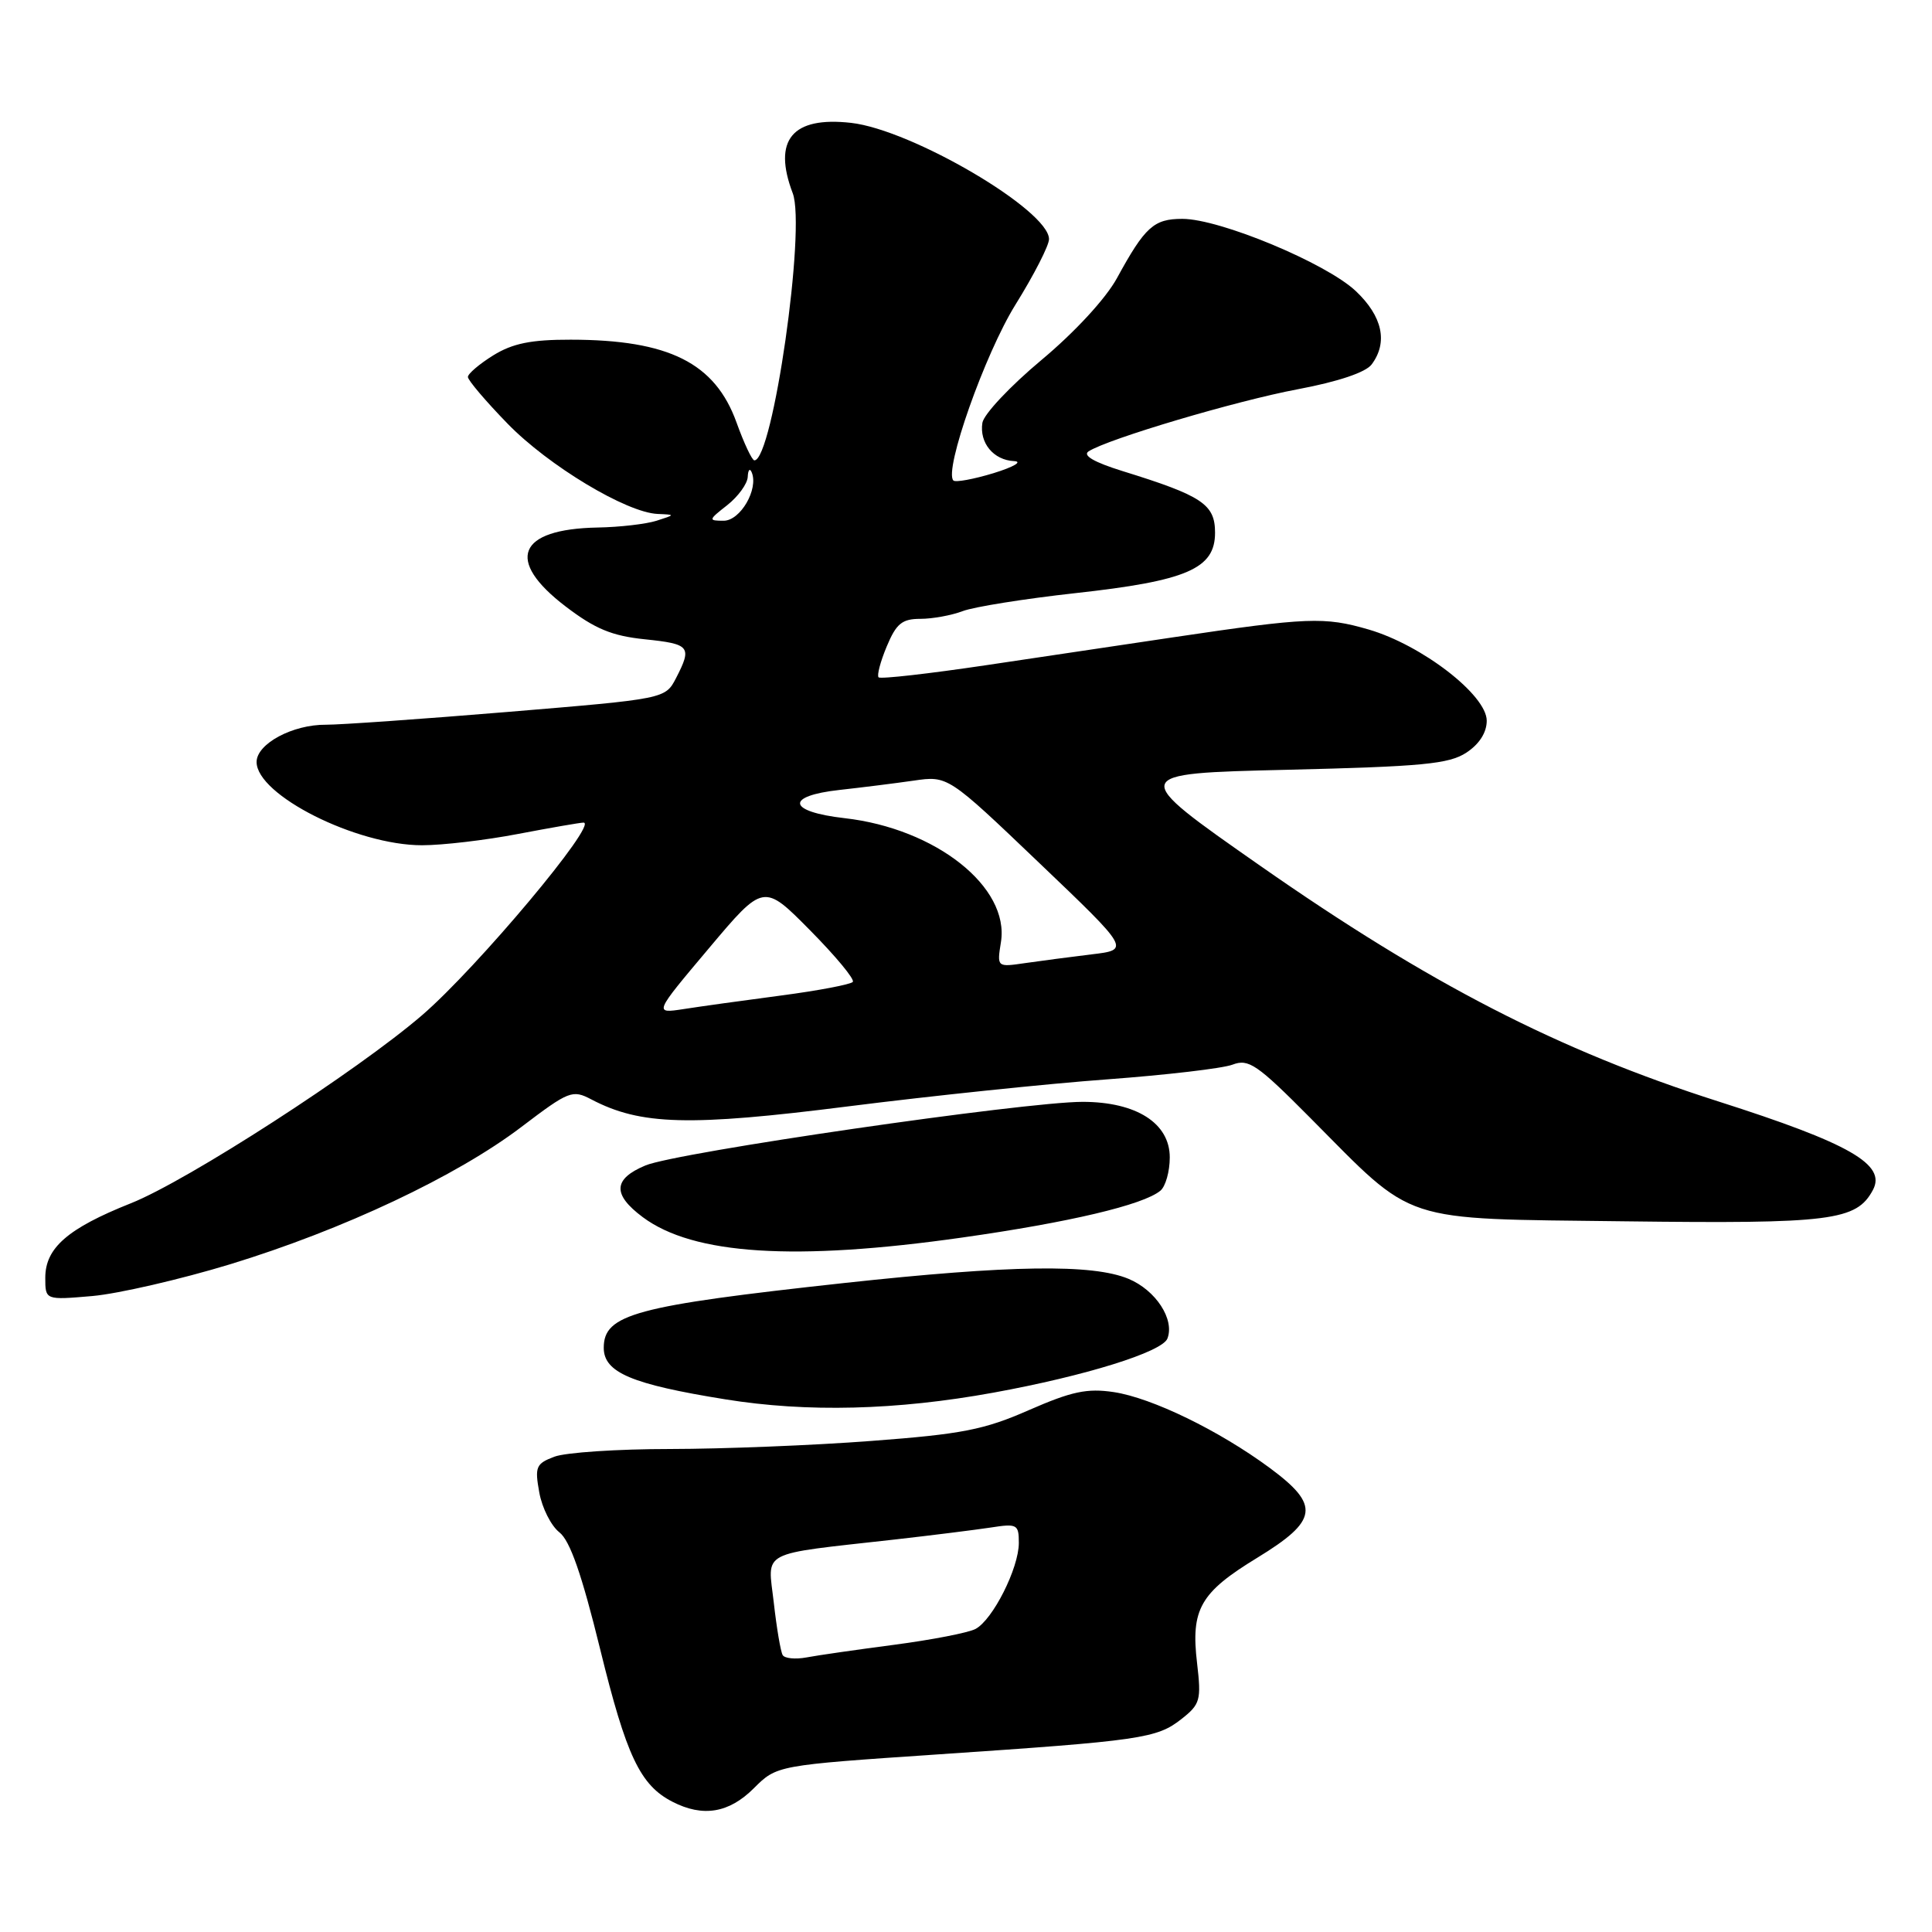 <?xml version="1.0" encoding="UTF-8" standalone="no"?>
<!DOCTYPE svg PUBLIC "-//W3C//DTD SVG 1.1//EN" "http://www.w3.org/Graphics/SVG/1.1/DTD/svg11.dtd" >
<svg xmlns="http://www.w3.org/2000/svg" xmlns:xlink="http://www.w3.org/1999/xlink" version="1.1" viewBox="0 0 256 256">
 <g >
 <path fill="currentColor"
d=" M 99.89 236.95 C 102.94 233.91 102.94 233.91 124.22 232.47 C 151.21 230.65 153.29 230.35 156.55 227.78 C 159.04 225.82 159.19 225.28 158.62 220.39 C 157.77 213.23 159.02 211.03 166.58 206.42 C 174.68 201.47 174.96 199.47 168.25 194.51 C 161.52 189.54 152.62 185.22 147.58 184.46 C 144.05 183.93 142.00 184.37 136.35 186.84 C 130.42 189.45 127.47 190.03 115.47 190.93 C 107.79 191.52 95.79 191.99 88.82 192.00 C 81.84 192.00 74.93 192.46 73.46 193.02 C 71.02 193.94 70.84 194.36 71.46 197.77 C 71.83 199.82 73.03 202.19 74.12 203.04 C 75.53 204.14 77.09 208.61 79.52 218.51 C 83.00 232.69 84.82 236.54 89.10 238.74 C 93.14 240.82 96.60 240.24 99.89 236.95 Z  M 131.65 184.53 C 143.80 182.32 154.01 179.14 154.69 177.36 C 155.67 174.82 153.15 170.96 149.53 169.45 C 144.76 167.46 133.84 167.62 111.91 170.00 C 84.16 173.03 80.00 174.14 80.00 178.59 C 80.00 181.86 83.68 183.42 96.11 185.42 C 106.93 187.17 118.81 186.87 131.65 184.53 Z  M 30.50 167.52 C 45.45 162.95 60.48 155.87 69.11 149.31 C 75.39 144.54 75.85 144.36 78.36 145.68 C 84.88 149.10 91.32 149.27 112.39 146.60 C 123.45 145.20 138.90 143.59 146.72 143.02 C 154.54 142.44 162.01 141.57 163.32 141.07 C 165.45 140.26 166.57 141.03 173.60 148.11 C 187.68 162.28 185.14 161.45 215.27 161.83 C 242.67 162.17 245.99 161.75 248.17 157.68 C 249.98 154.30 245.09 151.50 227.64 145.93 C 206.52 139.19 189.37 130.36 167.00 114.73 C 149.50 102.50 149.50 102.50 170.55 102.00 C 188.46 101.57 192.00 101.24 194.30 99.73 C 196.02 98.60 197.00 97.06 197.00 95.50 C 197.00 92.10 188.41 85.47 181.34 83.41 C 175.48 81.71 173.33 81.79 155.50 84.44 C 149.45 85.34 138.28 87.01 130.68 88.14 C 123.08 89.27 116.67 90.00 116.42 89.75 C 116.17 89.51 116.66 87.66 117.50 85.65 C 118.76 82.63 119.53 82.00 121.95 82.00 C 123.56 82.00 126.09 81.54 127.58 80.97 C 129.06 80.41 135.75 79.34 142.44 78.60 C 157.29 76.97 161.00 75.36 161.00 70.59 C 161.00 66.82 159.33 65.70 148.74 62.42 C 144.98 61.25 143.42 60.35 144.24 59.81 C 146.79 58.16 163.75 53.12 172.00 51.57 C 177.31 50.57 180.97 49.34 181.75 48.29 C 183.94 45.36 183.19 41.91 179.64 38.56 C 175.71 34.86 161.64 29.00 156.67 29.00 C 152.88 29.00 151.72 30.05 148.00 36.86 C 146.53 39.55 142.42 44.01 138.00 47.70 C 133.88 51.14 130.35 54.89 130.17 56.03 C 129.76 58.69 131.65 60.97 134.37 61.10 C 135.54 61.16 134.32 61.87 131.67 62.69 C 129.01 63.50 126.61 63.94 126.33 63.67 C 125.04 62.37 130.50 46.88 134.56 40.36 C 137.00 36.44 139.00 32.53 139.00 31.69 C 139.00 27.86 120.83 17.19 112.77 16.28 C 104.97 15.40 102.36 18.55 105.04 25.60 C 106.81 30.26 102.40 61.00 99.96 61.00 C 99.65 61.00 98.59 58.75 97.60 56.00 C 94.75 48.08 88.62 45.02 75.62 45.01 C 70.38 45.00 67.93 45.50 65.37 47.08 C 63.52 48.23 62.00 49.52 62.00 49.95 C 62.00 50.38 64.36 53.16 67.25 56.13 C 72.67 61.71 83.00 67.92 87.14 68.10 C 89.50 68.20 89.50 68.20 87.00 69.00 C 85.62 69.44 82.11 69.85 79.18 69.90 C 68.59 70.10 66.91 74.23 74.95 80.36 C 78.84 83.33 81.08 84.26 85.45 84.71 C 91.44 85.33 91.73 85.68 89.58 89.85 C 88.15 92.60 88.15 92.60 67.33 94.33 C 55.87 95.28 45.02 96.04 43.20 96.03 C 38.78 95.99 34.00 98.56 34.00 100.97 C 34.00 105.35 47.22 112.00 55.92 112.00 C 58.62 112.00 64.35 111.33 68.66 110.50 C 72.97 109.68 76.87 109.00 77.32 109.00 C 79.34 109.00 63.25 128.20 55.95 134.50 C 47.35 141.91 24.86 156.45 17.34 159.44 C 8.97 162.77 6.00 165.36 6.00 169.31 C 6.00 172.27 6.00 172.27 12.25 171.73 C 15.69 171.42 23.90 169.53 30.50 167.52 Z  M 127.50 163.98 C 141.68 161.97 151.47 159.66 153.75 157.78 C 154.44 157.22 155.00 155.23 155.00 153.36 C 155.00 148.83 150.58 146.01 143.47 146.00 C 135.74 146.00 89.67 152.69 85.52 154.43 C 81.24 156.22 81.13 158.27 85.17 161.28 C 91.86 166.27 105.34 167.13 127.50 163.98 Z  M 103.71 219.31 C 103.44 218.86 102.91 215.73 102.53 212.35 C 101.73 205.33 100.35 206.04 118.50 204.00 C 123.45 203.44 129.19 202.72 131.25 202.41 C 134.78 201.86 135.00 201.98 135.00 204.45 C 135.00 207.79 131.54 214.65 129.25 215.85 C 128.29 216.35 123.45 217.29 118.50 217.94 C 113.55 218.59 108.31 219.34 106.85 219.62 C 105.39 219.89 103.97 219.75 103.71 219.31 Z  M 93.91 125.68 C 101.18 117.04 101.18 117.04 107.34 123.27 C 110.73 126.70 113.28 129.77 113.00 130.11 C 112.72 130.44 108.45 131.26 103.50 131.91 C 98.55 132.56 92.73 133.37 90.57 133.71 C 86.64 134.31 86.64 134.31 93.91 125.68 Z  M 132.63 124.83 C 133.80 117.54 124.00 109.78 111.90 108.41 C 104.35 107.55 103.98 105.47 111.25 104.67 C 114.14 104.35 118.55 103.80 121.05 103.44 C 125.60 102.78 125.60 102.78 137.68 114.32 C 149.76 125.85 149.76 125.85 144.63 126.46 C 141.81 126.80 137.83 127.33 135.80 127.62 C 132.10 128.16 132.10 128.16 132.63 124.83 Z  M 96.37 66.93 C 97.81 65.79 99.04 64.10 99.08 63.18 C 99.12 62.25 99.36 61.99 99.61 62.60 C 100.53 64.82 98.10 69.00 95.89 69.00 C 93.83 69.00 93.85 68.90 96.37 66.93 Z "/>
</g>
</svg>